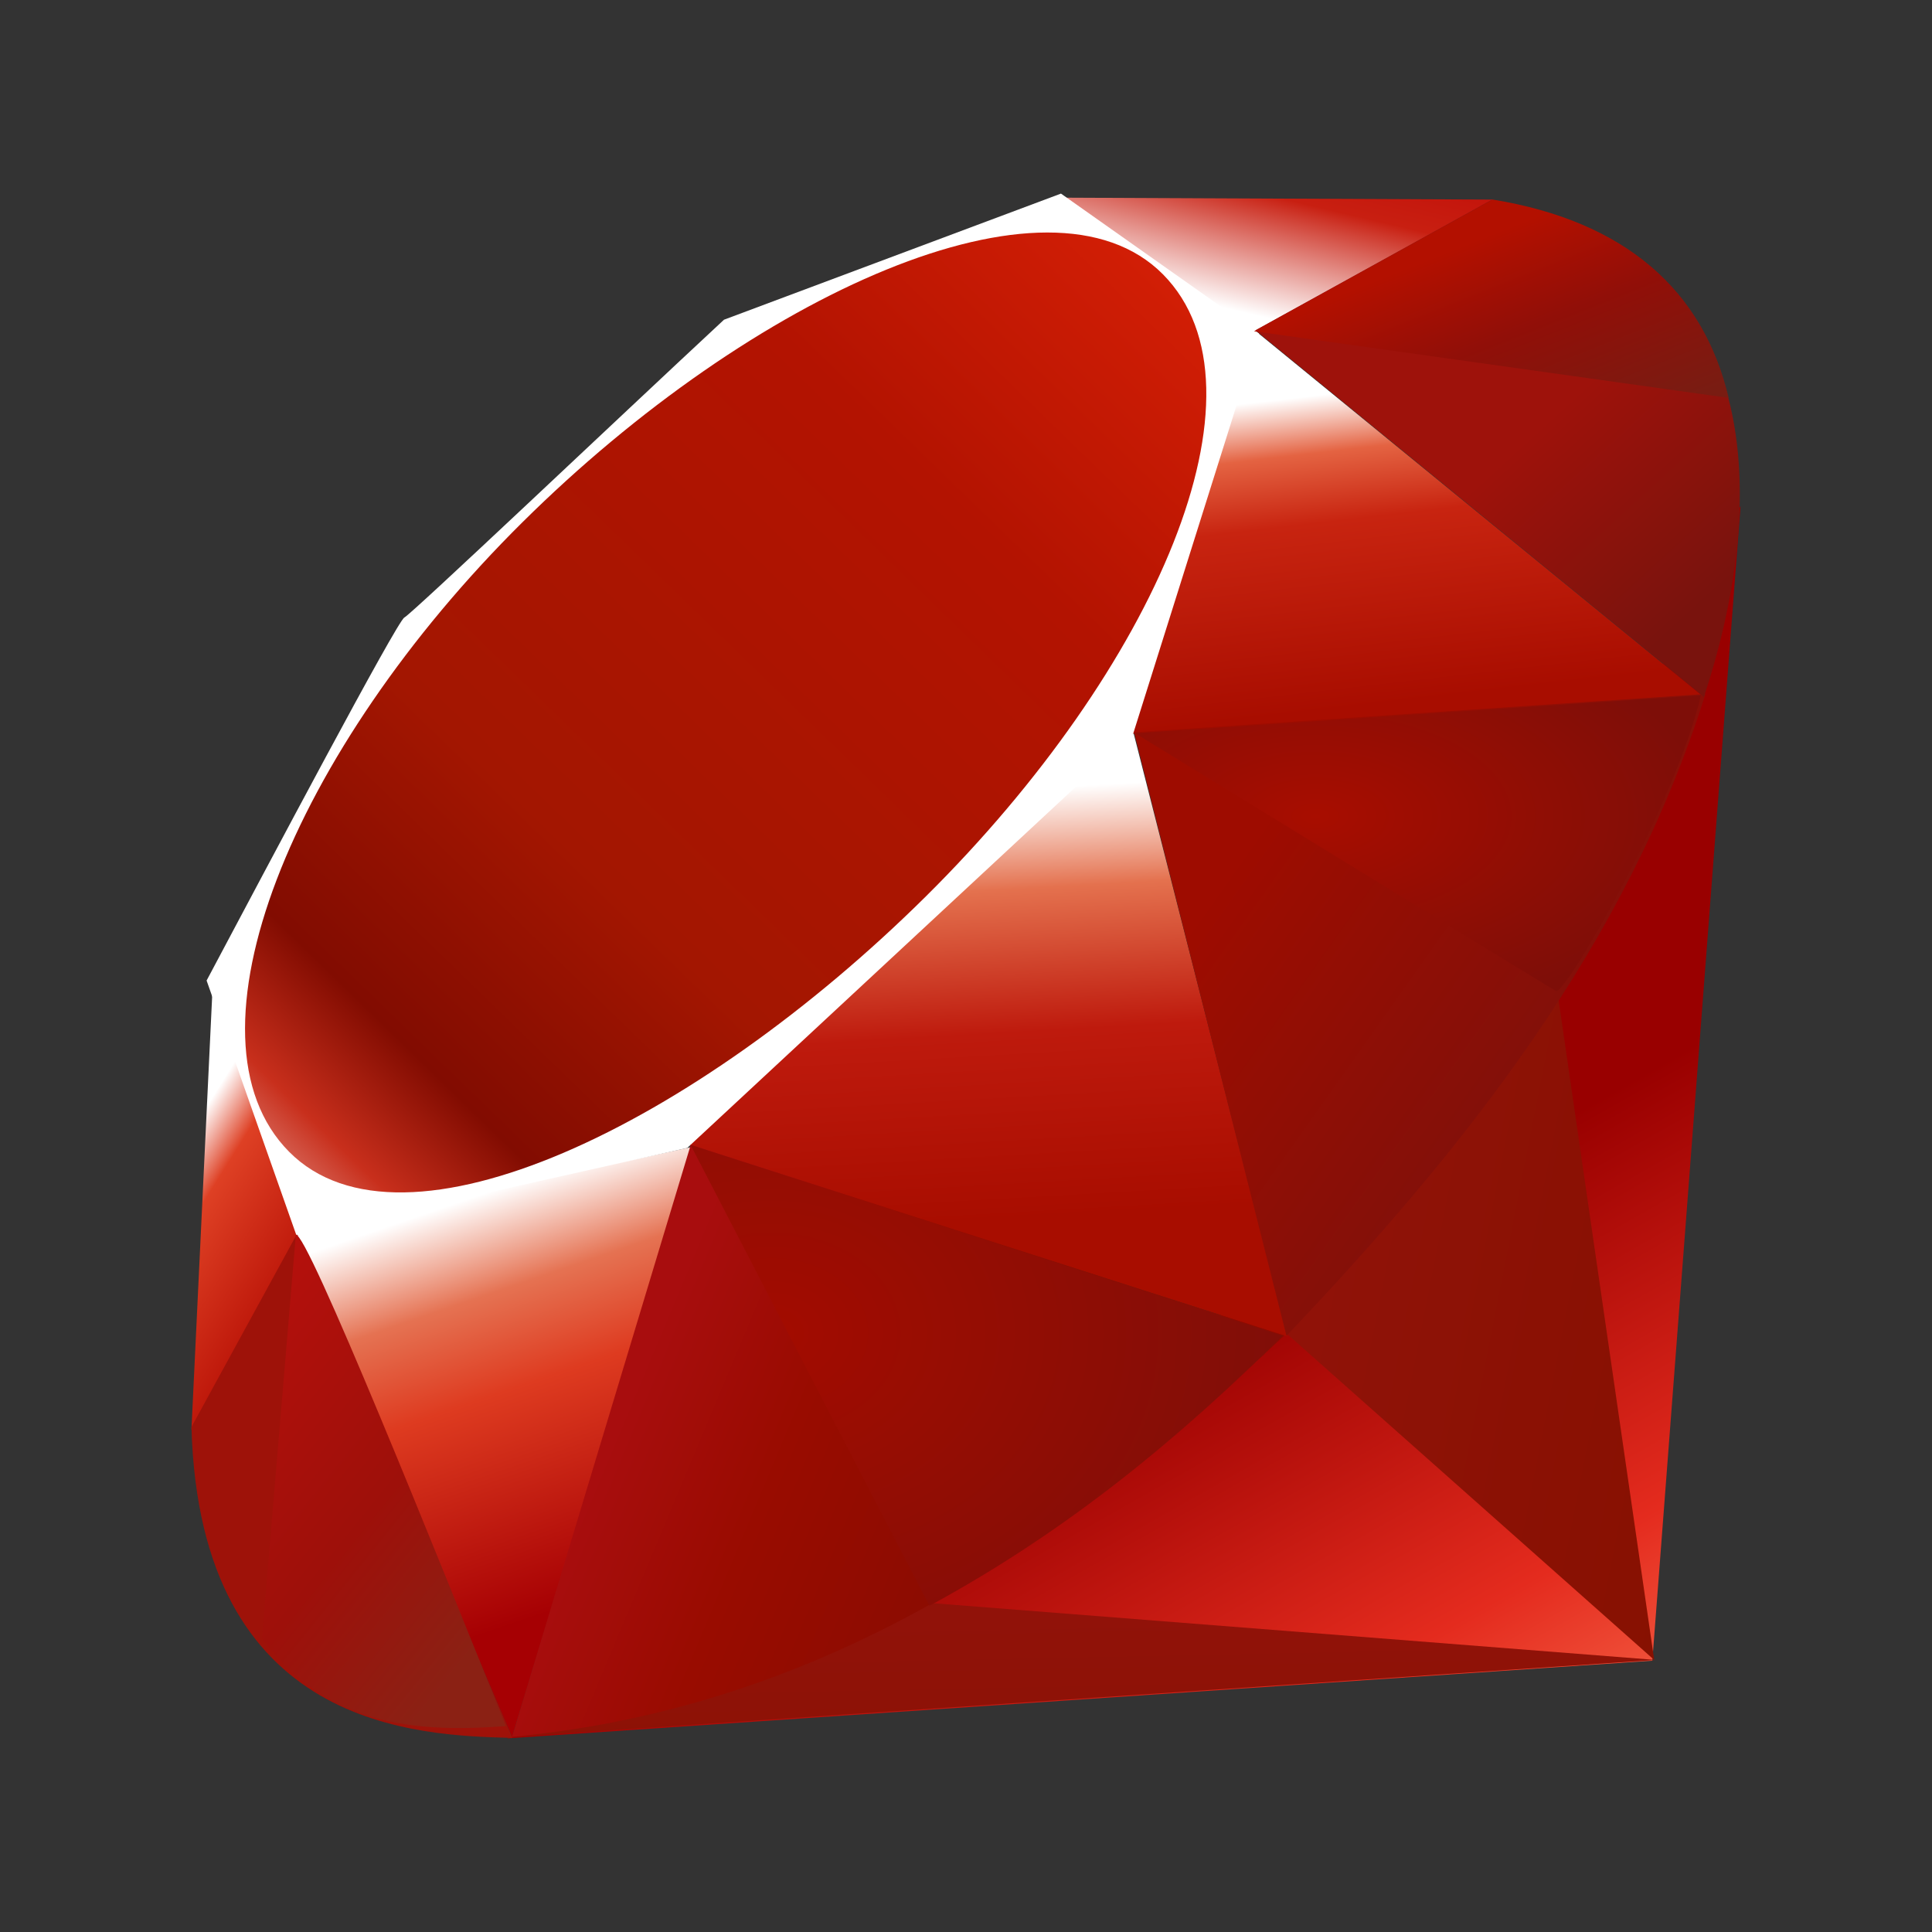 <?xml version="1.0" encoding="UTF-8" standalone="no"?>
<svg width="64px" height="64px" viewBox="0 0 64 64" version="1.1" xmlns="http://www.w3.org/2000/svg" xmlns:xlink="http://www.w3.org/1999/xlink" xmlns:sketch="http://www.bohemiancoding.com/sketch/ns">
    <rect x="0" y="0" width="64" height="64" fill="#333333" stroke="none"/>
    <!-- Generator: Sketch 3.4.2 (15857) - http://www.bohemiancoding.com/sketch -->
    <title>icons/skills/id-325</title>
    <desc>Created with Sketch.</desc>
    <defs>
        <linearGradient x1="84.75%" y1="111.399%" x2="58.255%" y2="64.584%" id="linearGradient-1">
            <stop stop-color="#FB7655" offset="0%"></stop>
            <stop stop-color="#FB7655" offset="0%"></stop>
            <stop stop-color="#E42B1E" offset="41%"></stop>
            <stop stop-color="#990000" offset="99%"></stop>
            <stop stop-color="#990000" offset="100%"></stop>
        </linearGradient>
        <linearGradient x1="116.65%" y1="60.889%" x2="1.741%" y2="19.288%" id="linearGradient-2">
            <stop stop-color="#871101" offset="0%"></stop>
            <stop stop-color="#871101" offset="0%"></stop>
            <stop stop-color="#911209" offset="99%"></stop>
            <stop stop-color="#911209" offset="100%"></stop>
        </linearGradient>
        <linearGradient x1="75.774%" y1="219.345%" x2="38.977%" y2="7.838%" id="linearGradient-3">
            <stop stop-color="#871101" offset="0%"></stop>
            <stop stop-color="#871101" offset="0%"></stop>
            <stop stop-color="#911209" offset="99%"></stop>
            <stop stop-color="#911209" offset="100%"></stop>
        </linearGradient>
        <linearGradient x1="50.013%" y1="7.232%" x2="66.482%" y2="79.131%" id="linearGradient-4">
            <stop stop-color="#FFFFFF" offset="0%"></stop>
            <stop stop-color="#FFFFFF" offset="0%"></stop>
            <stop stop-color="#E57252" offset="23%"></stop>
            <stop stop-color="#DE3B20" offset="46%"></stop>
            <stop stop-color="#A60003" offset="99%"></stop>
            <stop stop-color="#A60003" offset="100%"></stop>
        </linearGradient>
        <linearGradient x1="46.175%" y1="16.35%" x2="49.934%" y2="83.048%" id="linearGradient-5">
            <stop stop-color="#FFFFFF" offset="0%"></stop>
            <stop stop-color="#FFFFFF" offset="0%"></stop>
            <stop stop-color="#E4714E" offset="23%"></stop>
            <stop stop-color="#BE1A0D" offset="56%"></stop>
            <stop stop-color="#A80D00" offset="99%"></stop>
            <stop stop-color="#A80D00" offset="100%"></stop>
        </linearGradient>
        <linearGradient x1="36.965%" y1="15.593%" x2="49.53%" y2="92.481%" id="linearGradient-6">
            <stop stop-color="#FFFFFF" offset="0%"></stop>
            <stop stop-color="#FFFFFF" offset="0%"></stop>
            <stop stop-color="#E46342" offset="18%"></stop>
            <stop stop-color="#C82410" offset="40%"></stop>
            <stop stop-color="#A80D00" offset="99%"></stop>
            <stop stop-color="#A80D00" offset="100%"></stop>
        </linearGradient>
        <linearGradient x1="13.609%" y1="58.341%" x2="85.763%" y2="-46.711%" id="linearGradient-7">
            <stop stop-color="#FFFFFF" offset="0%"></stop>
            <stop stop-color="#FFFFFF" offset="0%"></stop>
            <stop stop-color="#C81F11" offset="54%"></stop>
            <stop stop-color="#BF0905" offset="99%"></stop>
            <stop stop-color="#BF0905" offset="100%"></stop>
        </linearGradient>
        <linearGradient x1="27.626%" y1="21.134%" x2="50.757%" y2="79.055%" id="linearGradient-8">
            <stop stop-color="#FFFFFF" offset="0%"></stop>
            <stop stop-color="#FFFFFF" offset="0%"></stop>
            <stop stop-color="#DE4024" offset="31%"></stop>
            <stop stop-color="#BF190B" offset="99%"></stop>
            <stop stop-color="#BF190B" offset="100%"></stop>
        </linearGradient>
        <linearGradient x1="-20.668%" y1="122.28%" x2="104.24%" y2="-6.344%" id="linearGradient-9">
            <stop stop-color="#BD0012" offset="0%"></stop>
            <stop stop-color="#BD0012" offset="0%"></stop>
            <stop stop-color="#FFFFFF" offset="7%"></stop>
            <stop stop-color="#FFFFFF" offset="17%"></stop>
            <stop stop-color="#C82F1C" offset="27%"></stop>
            <stop stop-color="#820C01" offset="33%"></stop>
            <stop stop-color="#A31601" offset="46%"></stop>
            <stop stop-color="#B31301" offset="72%"></stop>
            <stop stop-color="#E82609" offset="99%"></stop>
            <stop stop-color="#E82609" offset="100%"></stop>
        </linearGradient>
        <linearGradient x1="58.792%" y1="65.203%" x2="11.963%" y2="50.126%" id="linearGradient-10">
            <stop stop-color="#8C0C01" offset="0%"></stop>
            <stop stop-color="#8C0C01" offset="0%"></stop>
            <stop stop-color="#990C00" offset="54%"></stop>
            <stop stop-color="#A80D0E" offset="99%"></stop>
            <stop stop-color="#A80D0E" offset="100%"></stop>
        </linearGradient>
        <linearGradient x1="79.319%" y1="62.755%" x2="23.086%" y2="17.89%" id="linearGradient-11">
            <stop stop-color="#7E110B" offset="0%"></stop>
            <stop stop-color="#7E110B" offset="0%"></stop>
            <stop stop-color="#9E0C00" offset="99%"></stop>
            <stop stop-color="#9E0C00" offset="100%"></stop>
        </linearGradient>
        <linearGradient x1="92.879%" y1="74.122%" x2="59.841%" y2="39.702%" id="linearGradient-12">
            <stop stop-color="#79130D" offset="0%"></stop>
            <stop stop-color="#79130D" offset="0%"></stop>
            <stop stop-color="#9E120B" offset="99%"></stop>
            <stop stop-color="#9E120B" offset="100%"></stop>
        </linearGradient>
        <radialGradient cx="32%" cy="40.212%" fx="32%" fy="40.212%" r="69.573%" id="radialGradient-13">
            <stop stop-color="#A80D00" offset="0%"></stop>
            <stop stop-color="#A80D00" offset="0%"></stop>
            <stop stop-color="#7E0E08" offset="99%"></stop>
            <stop stop-color="#7E0E08" offset="100%"></stop>
        </radialGradient>
        <radialGradient cx="13.549%" cy="40.856%" fx="13.549%" fy="40.856%" r="88.386%" id="radialGradient-14">
            <stop stop-color="#A30C00" offset="0%"></stop>
            <stop stop-color="#A30C00" offset="0%"></stop>
            <stop stop-color="#800E08" offset="99%"></stop>
            <stop stop-color="#800E08" offset="100%"></stop>
        </radialGradient>
        <linearGradient x1="56.572%" y1="101.722%" x2="3.112%" y2="11.996%" id="linearGradient-15">
            <stop stop-color="#8B2114" offset="0%"></stop>
            <stop stop-color="#8B2114" offset="0%"></stop>
            <stop stop-color="#9E100A" offset="43%"></stop>
            <stop stop-color="#B3100C" offset="99%"></stop>
            <stop stop-color="#B3100C" offset="100%"></stop>
        </linearGradient>
        <linearGradient x1="30.869%" y1="35.607%" x2="92.467%" y2="100.701%" id="linearGradient-16">
            <stop stop-color="#B31000" offset="0%"></stop>
            <stop stop-color="#B31000" offset="0%"></stop>
            <stop stop-color="#910F08" offset="44%"></stop>
            <stop stop-color="#791C12" offset="99%"></stop>
            <stop stop-color="#791C12" offset="100%"></stop>
        </linearGradient>
    </defs>
    <g id="Languages" stroke="none" stroke-width="1" fill="none" fill-rule="evenodd" sketch:type="MSPage">
        <g id="icons/skills/id-325" sketch:type="MSArtboardGroup">
            <g id="ruby-original" sketch:type="MSLayerGroup" transform="translate(6, 6)">
                <path d="M40.099,34.19 L10.801,51.587 L48.736,49.013 L51.658,10.761 L40.099,34.19 Z" id="Shape" fill="url(#linearGradient-1)" sketch:type="MSShapeGroup"></path>
                <path d="M48.798,48.987 L45.538,26.482 L36.657,38.209 L48.798,48.987 Z" id="Shape" fill="url(#linearGradient-2)" sketch:type="MSShapeGroup"></path>
                <path d="M48.842,48.987 L24.955,47.112 L10.928,51.538 L48.842,48.987 Z" id="Shape" fill="url(#linearGradient-3)" sketch:type="MSShapeGroup"></path>
                <path d="M10.961,51.543 L16.929,31.993 L3.797,34.801 L10.961,51.543 Z" id="Shape" fill="url(#linearGradient-4)" sketch:type="MSShapeGroup"></path>
                <path d="M36.654,38.274 L31.163,16.767 L15.45,31.496 L36.654,38.274 Z" id="Shape" fill="url(#linearGradient-5)" sketch:type="MSShapeGroup"></path>
                <path d="M50.412,17.069 L35.559,4.938 L31.422,18.31 L50.412,17.069 Z" id="Shape" fill="url(#linearGradient-6)" sketch:type="MSShapeGroup"></path>
                <path d="M43.466,0.612 L34.73,5.44 L29.218,0.548 L43.466,0.612 Z" id="Shape" fill="url(#linearGradient-7)" sketch:type="MSShapeGroup"></path>
                <path d="M0.342,41.359 L4.001,34.684 L1.041,26.733 L0.342,41.359 Z" id="Shape" fill="url(#linearGradient-8)" sketch:type="MSShapeGroup"></path>
                <path d="M0.844,26.482 L3.822,34.93 L16.765,32.027 L31.541,18.295 L35.711,5.05 L29.146,0.413 L17.983,4.591 C14.465,7.862 7.641,14.335 7.395,14.456 C7.151,14.58 2.888,22.638 0.844,26.482 L0.844,26.482 Z" id="Shape" fill="#FFFFFF" sketch:type="MSShapeGroup"></path>
                <path d="M11.303,11.304 C18.925,3.747 28.752,-0.719 32.523,3.086 C36.292,6.891 32.295,16.137 24.673,23.692 C17.05,31.247 7.345,35.959 3.577,32.154 C-0.194,28.352 3.68,18.859 11.303,11.304 L11.303,11.304 Z" id="Shape" fill="url(#linearGradient-9)" sketch:type="MSShapeGroup"></path>
                <path d="M10.961,51.535 L16.882,31.923 L36.546,38.24 C29.436,44.907 21.528,50.543 10.961,51.535 L10.961,51.535 Z" id="Shape" fill="url(#linearGradient-10)" sketch:type="MSShapeGroup"></path>
                <path d="M31.567,18.256 L36.616,38.251 C42.555,32.006 47.885,25.293 50.495,16.989 L31.567,18.256 L31.567,18.256 Z" id="Shape" fill="url(#linearGradient-11)" sketch:type="MSShapeGroup"></path>
                <path d="M50.443,17.091 C52.464,10.993 52.93,2.247 43.403,0.623 L35.587,4.941 L50.443,17.091 L50.443,17.091 Z" id="Shape" fill="url(#linearGradient-12)" sketch:type="MSShapeGroup"></path>
                <path d="M0.342,41.271 C0.621,51.333 7.881,51.483 10.974,51.572 L3.831,34.889 L0.342,41.271 L0.342,41.271 Z" id="Shape" fill="#9E1209" sketch:type="MSShapeGroup"></path>
                <path d="M31.596,18.287 C36.16,21.092 45.357,26.725 45.543,26.829 C45.833,26.992 49.509,20.631 50.343,17.036 L31.596,18.287 L31.596,18.287 Z" id="Shape" fill="url(#radialGradient-13)" sketch:type="MSShapeGroup"></path>
                <path d="M16.874,31.923 L24.789,47.194 C29.469,44.656 33.134,41.563 36.491,38.251 L16.874,31.923 L16.874,31.923 Z" id="Shape" fill="url(#radialGradient-14)" sketch:type="MSShapeGroup"></path>
                <path d="M3.799,34.91 L2.678,48.264 C4.794,51.154 7.705,51.406 10.759,51.18 C8.55,45.682 4.137,34.687 3.799,34.91 L3.799,34.91 Z" id="Shape" fill="url(#linearGradient-15)" sketch:type="MSShapeGroup"></path>
                <path d="M35.541,4.974 L51.265,7.181 C50.426,3.625 47.849,1.33 43.456,0.612 L35.541,4.974 L35.541,4.974 Z" id="Shape" fill="url(#linearGradient-16)" sketch:type="MSShapeGroup"></path>
            </g>
        </g>
    </g>
</svg>